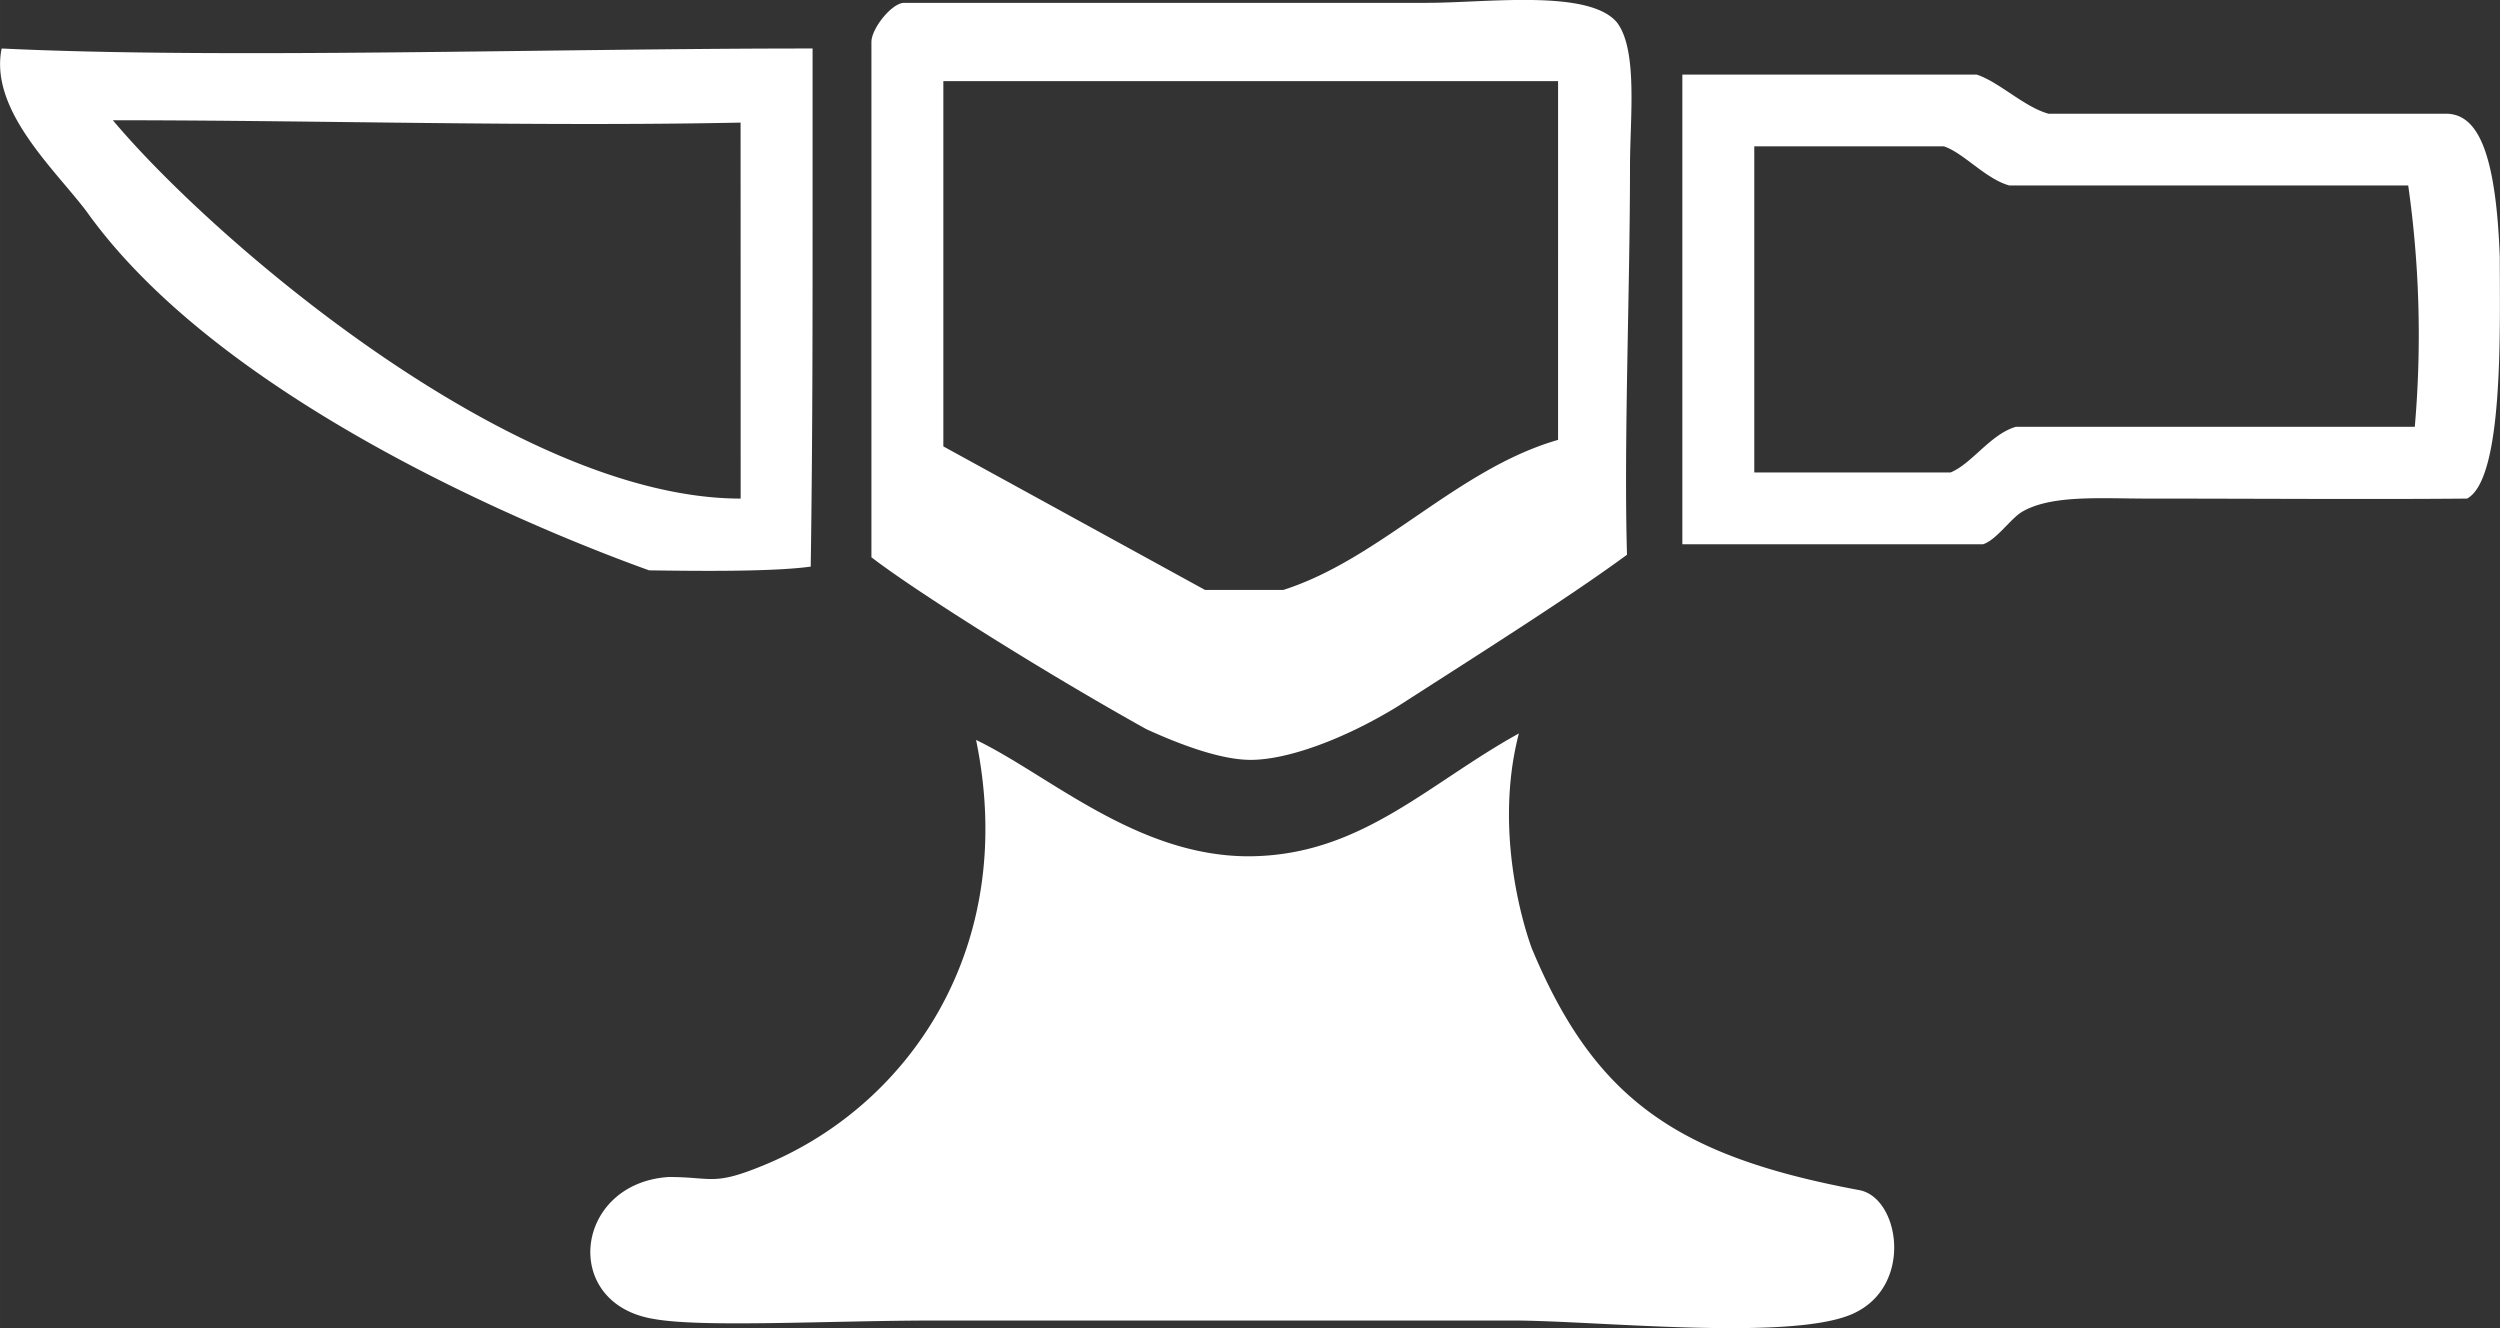<svg xmlns="http://www.w3.org/2000/svg" width="84.707" height="45.004" viewBox="0 0 350.03 185.969">
  <rect x="0" y="0" width="350.03" height="185.969" fill="#333333" stroke="none"/>
  <defs>
    <style>
      .cls-1 {
        fill: #fff;
        fill-rule: evenodd;
      }
    </style>
  </defs>
  <path id="Craft_1" data-name="Craft 1" class="cls-1" d="M1137.56,207.428h73.25c8.33,0,22.6-1.958,26.55,2.74,2.96,3.864,1.83,13.449,1.83,20.093,0,17.774-.88,38.571-0.42,54.441-7.68,5.642-18.54,12.527-32.11,21.235-7.44,4.56-15.39,7.485-20.58,7.485-3.74,0-8.92-1.7-14.61-4.3-14.43-8.025-32.28-19.286-38.49-24.064V212.908C1132.98,211.016,1135.85,207.428,1137.56,207.428Zm-126.36,6.393c30.6,1.477,77.03-.014,113.54,0v22.833c0,16.133,0,32.271-.26,49.71-5.09.7-14.87,0.638-22.63,0.522-9.46-3.405-58.42-21.75-78.75-50.232C1018.73,230.829,1009.44,222.471,1011.2,213.821Zm235.32,3.653h41.2c3.09,0.984,6.66,4.539,10.07,5.48h55.86c4.05,0.194,6.77,4.878,7.32,20.093,0,9.921.58,31.026-4.58,33.792-13.04.124-29.88,0-44.86,0-6.41,0-13.29-.548-17.4,1.827-1.64.949-3.58,3.921-5.49,4.566h-42.12V217.474Zm-103.47.914v51.145l36.63,20.092h10.98c13.58-4.329,24.35-16.954,38.46-21.006V218.388h-86.07Zm-28.38,58.451c0-17.352,0-34.737-.01-52.643-28.68.585-59.21-.329-87.89-0.329C1041.01,240.829,1083.03,276.839,1114.67,276.839Zm141.92-49.318v45.665h27.47c2.96-1.185,5.6-5.368,9.15-6.393h55.86a148.493,148.493,0,0,0-.92-33.793H1292.3c-3.33-.921-6.36-4.537-9.16-5.479h-26.55Zm-108.96,83.11c10.19,4.908,22.44,16.226,38.04,16.292,15.72,0,25.07-10.08,37.96-17.2-3.96,15.253,1.83,30.139,1.83,30.139,8.81,21.126,20.39,29.051,45.78,33.792,5.7,0.986,7.76,13.528-.92,17.353-8.71,3.843-35.96.913-47.61,0.913h-80.57c-14.85,0-32.7,1.022-39.56-.206-13.19-2.09-11.22-19.024,2.01-19.886,6.27,0,6.2,1.345,13.74-1.827C1138.49,361.516,1153.57,339.422,1147.63,310.631Z" transform="translate(-1010.97 -207.031)"/>
</svg>

